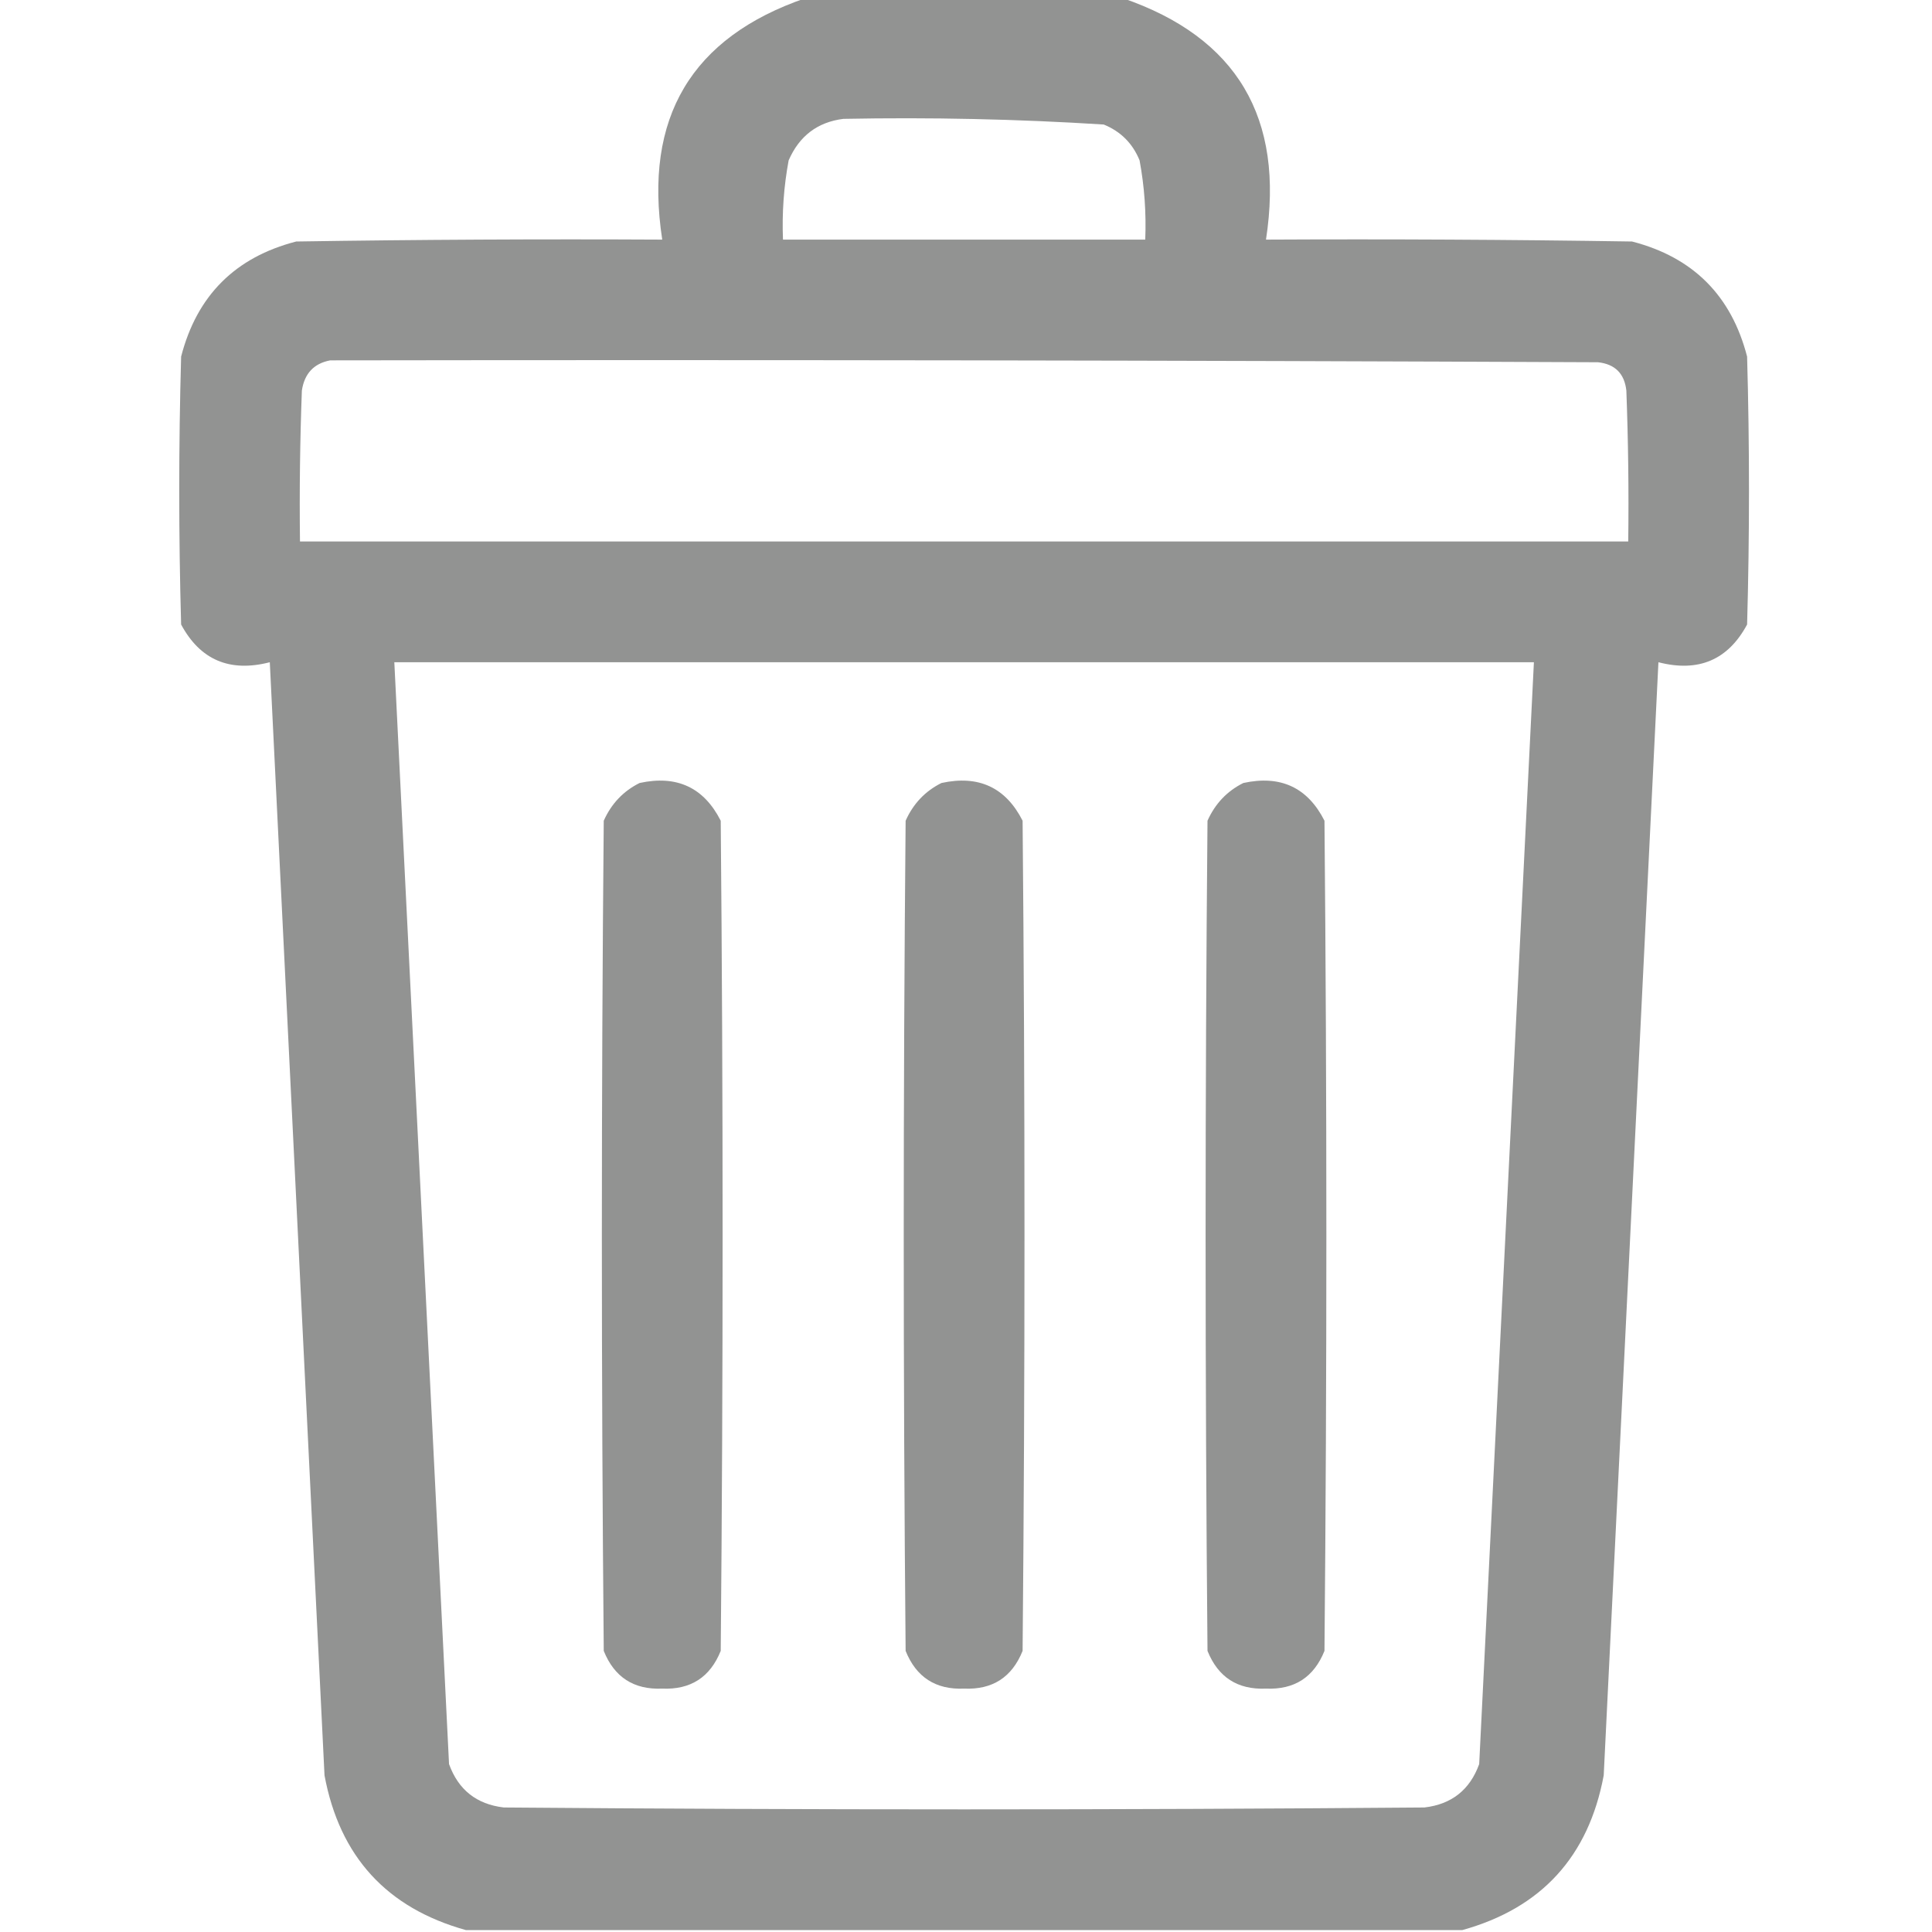 <?xml version="1.0" encoding="UTF-8"?>
<!DOCTYPE svg PUBLIC "-//W3C//DTD SVG 1.1//EN" "http://www.w3.org/Graphics/SVG/1.1/DTD/svg11.dtd">
<svg xmlns="http://www.w3.org/2000/svg" version="1.1" width="512px" height="512px" style="shape-rendering:geometricPrecision; text-rendering:geometricPrecision; image-rendering:optimizeQuality; fill-rule:evenodd; clip-rule:evenodd" xmlns:xlink="http://www.w3.org/1999/xlink">
<g><path style="opacity:1" fill="#929392" d="M 213.5,-0.5 C 241.5,-0.5 269.5,-0.5 297.5,-0.5C 327.795,9.898 340.462,31.232 335.5,63.5C 367.835,63.333 400.168,63.5 432.5,64C 448.667,68.167 458.833,78.333 463,94.5C 463.667,118.167 463.667,141.833 463,165.5C 457.952,174.896 450.118,178.23 439.5,175.5C 434.683,273.827 429.85,372.16 425,470.5C 420.984,492.013 408.484,505.68 387.5,511.5C 299.5,511.5 211.5,511.5 123.5,511.5C 102.507,505.671 90.007,492.005 86,470.5C 81.15,372.16 76.317,273.827 71.5,175.5C 60.882,178.23 53.048,174.896 48,165.5C 47.333,141.833 47.333,118.167 48,94.5C 52.167,78.333 62.333,68.167 78.5,64C 110.832,63.5 143.165,63.333 175.5,63.5C 170.538,31.232 183.205,9.898 213.5,-0.5 Z M 223.5,31.5 C 246.544,31.053 269.544,31.553 292.5,33C 297,34.833 300.167,38 302,42.5C 303.288,49.437 303.788,56.437 303.5,63.5C 271.5,63.5 239.5,63.5 207.5,63.5C 207.212,56.437 207.712,49.437 209,42.5C 211.821,36.023 216.655,32.356 223.5,31.5 Z M 87.5,95.5 C 199.5,95.333 311.5,95.5 423.5,96C 428,96.5 430.5,99 431,103.5C 431.5,116.829 431.667,130.163 431.5,143.5C 314.167,143.5 196.833,143.5 79.5,143.5C 79.333,130.163 79.5,116.829 80,103.5C 80.68,98.99 83.18,96.323 87.5,95.5 Z M 104.5,175.5 C 205.167,175.5 305.833,175.5 406.5,175.5C 401.651,272.819 396.818,370.153 392,467.5C 389.542,474.314 384.709,478.147 377.5,479C 296.167,479.667 214.833,479.667 133.5,479C 126.291,478.147 121.458,474.314 119,467.5C 114.182,370.153 109.349,272.819 104.5,175.5 Z"/></g>
<g><path style="opacity:1" fill="#929392" d="M 169.5,207.5 C 179.36,205.35 186.527,208.683 191,217.5C 191.667,290.833 191.667,364.167 191,437.5C 188.193,444.487 183.027,447.82 175.5,447.5C 167.973,447.82 162.807,444.487 160,437.5C 159.333,364.167 159.333,290.833 160,217.5C 162.022,212.98 165.189,209.647 169.5,207.5 Z"/></g>
<g><path style="opacity:1" fill="#929392" d="M 249.5,207.5 C 259.36,205.35 266.527,208.683 271,217.5C 271.667,290.833 271.667,364.167 271,437.5C 268.193,444.487 263.027,447.82 255.5,447.5C 247.973,447.82 242.807,444.487 240,437.5C 239.333,364.167 239.333,290.833 240,217.5C 242.022,212.98 245.189,209.647 249.5,207.5 Z"/></g>
<g><path style="opacity:1" fill="#929392" d="M 329.5,207.5 C 339.36,205.35 346.527,208.683 351,217.5C 351.667,290.833 351.667,364.167 351,437.5C 348.193,444.487 343.027,447.82 335.5,447.5C 327.973,447.82 322.807,444.487 320,437.5C 319.333,364.167 319.333,290.833 320,217.5C 322.022,212.98 325.189,209.647 329.5,207.5 Z"/></g>
</svg>

